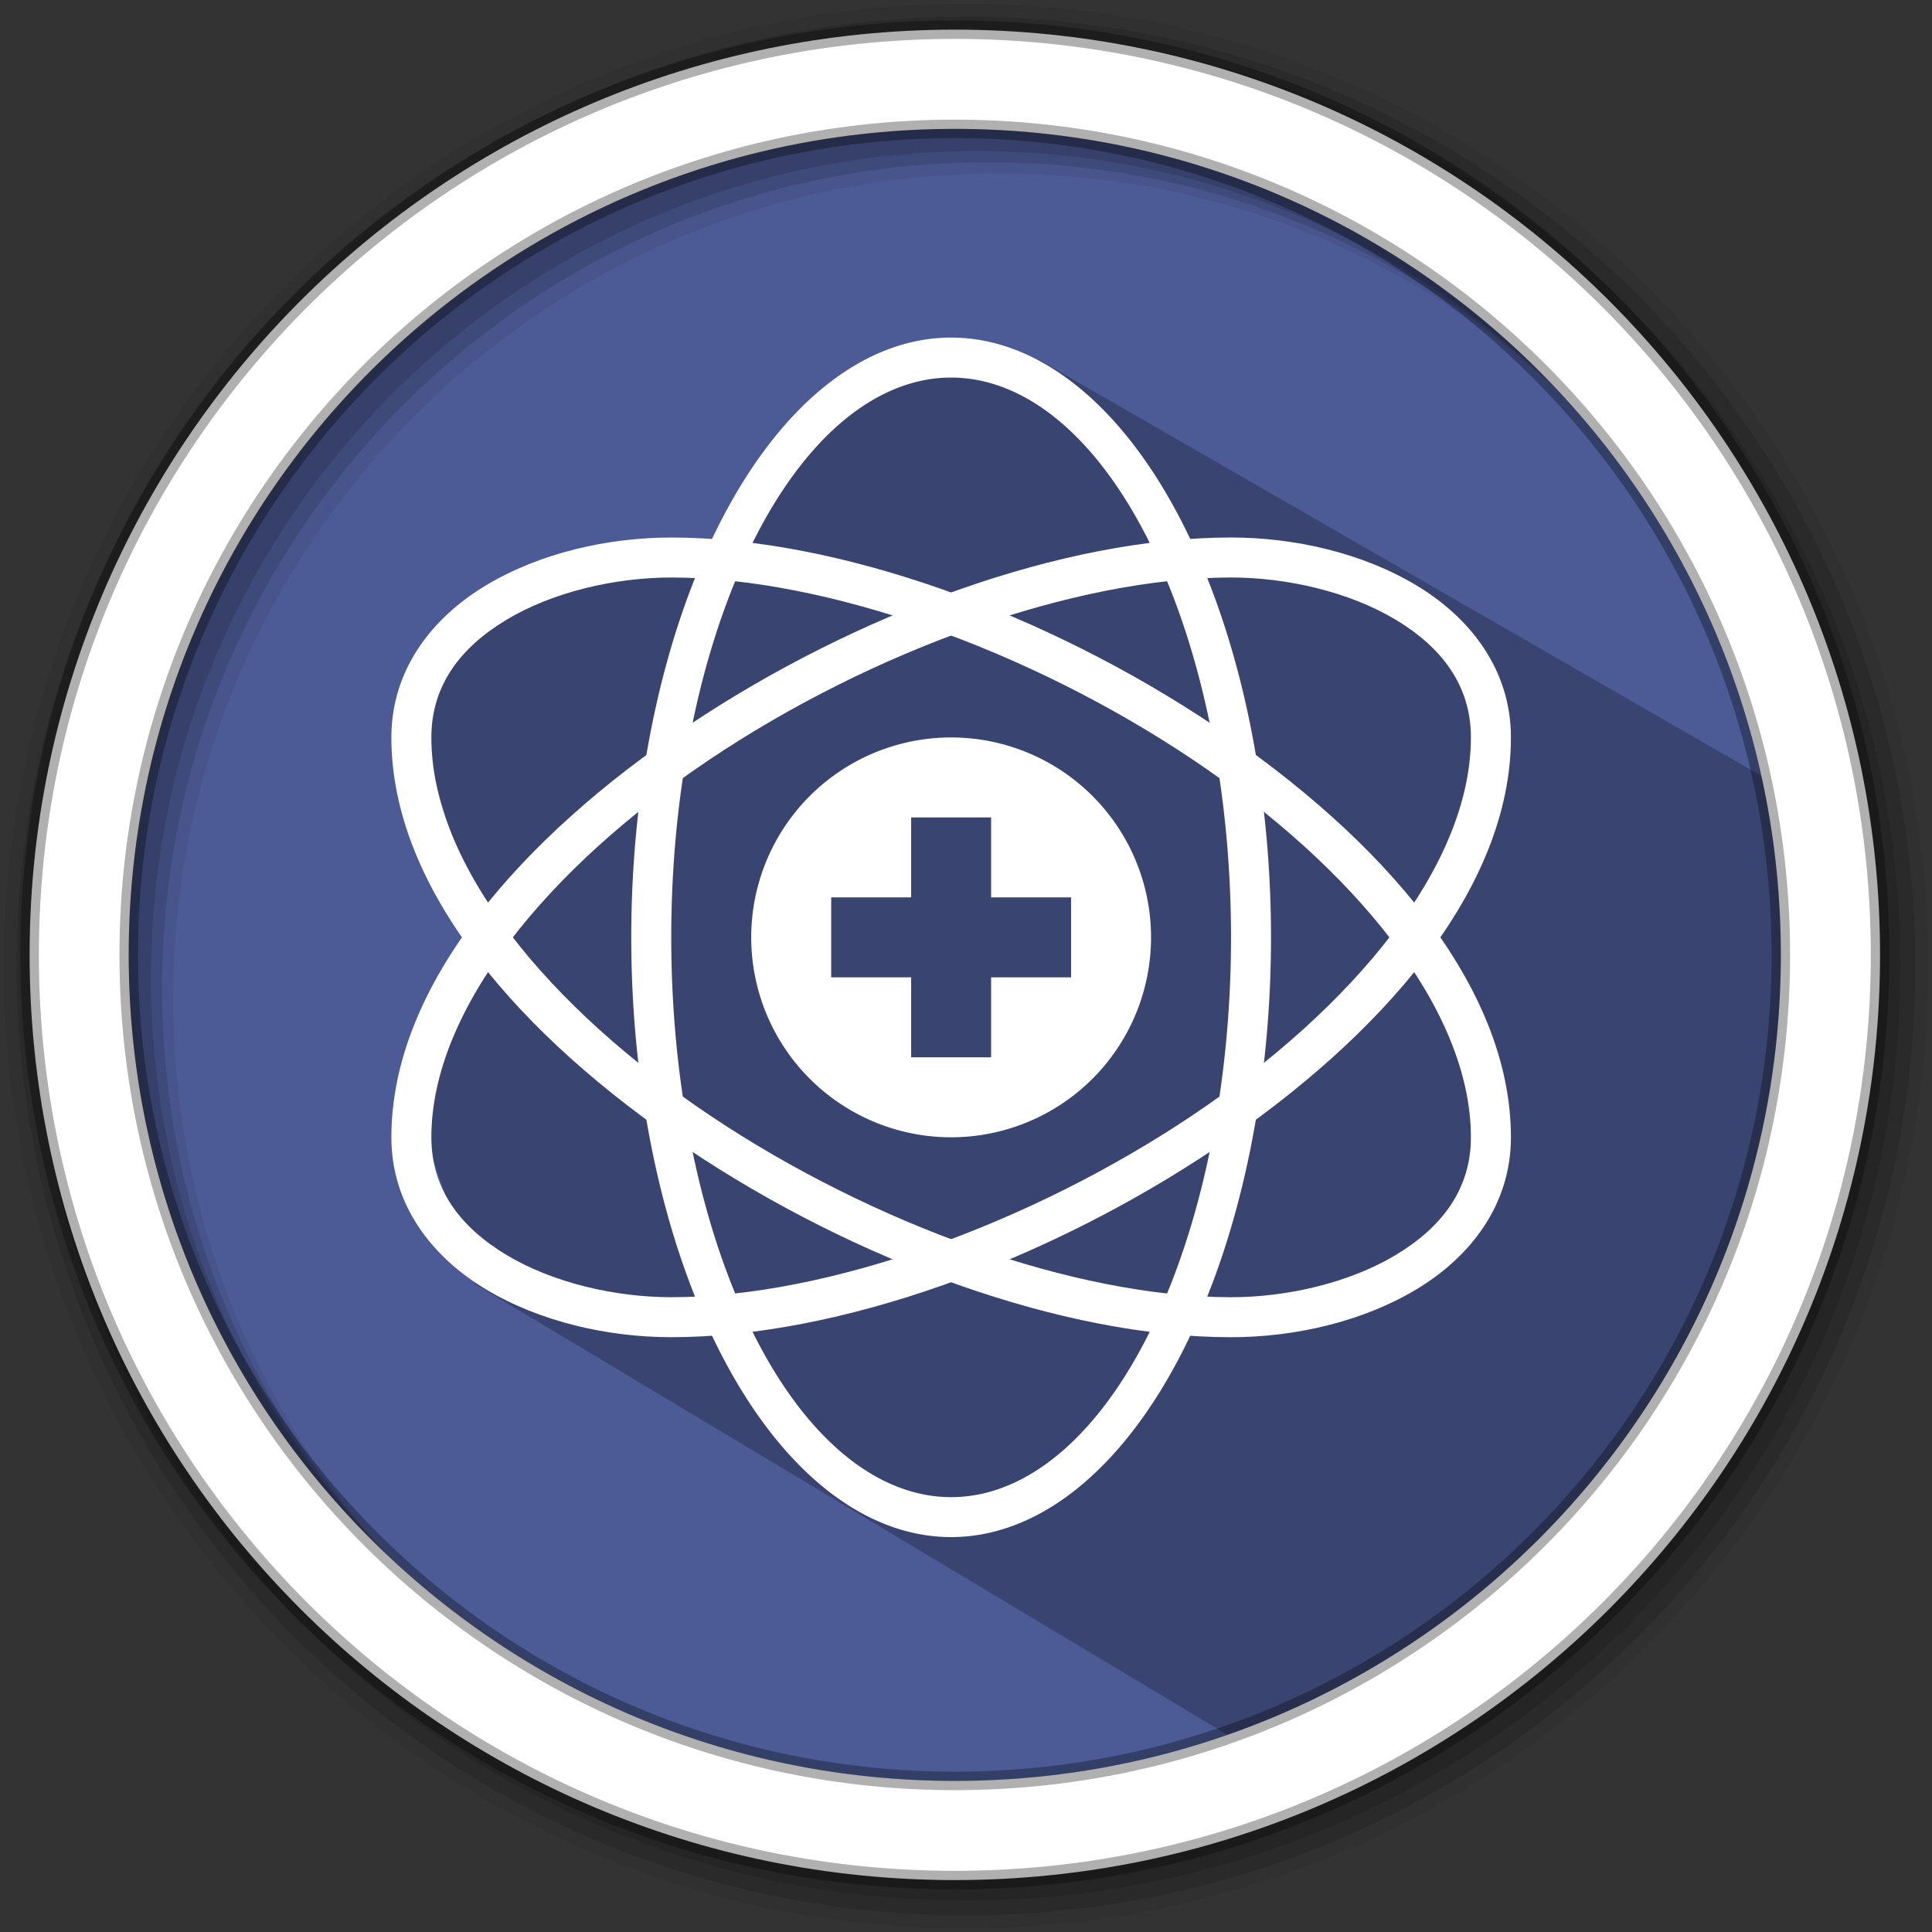 <?xml version="1.0" encoding="UTF-8"?>
<svg width="512" height="512" version="1.1" viewBox="0 0 512 512" xmlns="http://www.w3.org/2000/svg">
 <rect x="0" y="0" width="512" height="512" fill="#333333" stroke="none"/>
 <g fill-rule="evenodd">
  <path d="m471.95 253.05c0 120.9-98.01 218.9-218.9 218.9-120.9 0-218.9-98.01-218.9-218.9 0-120.9 98.01-218.9 218.9-218.9 120.9 0 218.9 98.01 218.9 218.9" fill="#4C5B96"/>
  <path d="m256 1c-140.83 0-255 114.17-255 255s114.17 255 255 255 255-114.17 255-255-114.17-255-255-255m8.827 44.931c120.9 0 218.9 98 218.9 218.9s-98 218.9-218.9 218.9-218.93-98-218.93-218.9 98.03-218.9 218.93-218.9" fill-opacity=".067"/>
  <g fill-opacity=".129">
   <path d="m256 4.433c-138.94 0-251.57 112.63-251.57 251.57s112.63 251.57 251.57 251.57 251.57-112.63 251.57-251.57-112.63-251.57-251.57-251.57m5.885 38.556c120.9 0 218.9 98 218.9 218.9s-98 218.9-218.9 218.9-218.93-98-218.93-218.9 98.03-218.9 218.93-218.9"/>
   <path d="m256 8.356c-136.77 0-247.64 110.87-247.64 247.64s110.87 247.64 247.64 247.64 247.64-110.87 247.64-247.64-110.87-247.64-247.64-247.64m2.942 31.691c120.9 0 218.9 98 218.9 218.9s-98 218.9-218.9 218.9-218.93-98-218.93-218.9 98.03-218.9 218.93-218.9"/>
  </g>
 </g>
 <path d="m332.6 464.13c141.89-41.268 160.7-251.33 143.45-253.18l-200.44-115.43-14.753-1.106-23.855-1.093-42.152 48.256-28.986 10.444-10.886-0.713-23.493 11.288-21.946 25.186 17.834 59.628-16.388 48.352 14.937 44.544" color="#000000" fill="#000000" opacity=".25" style="-inkscape-stroke:none"/>
 <g fill="#ffffff">
  <path d="m253.04 7.859c-135.42 0-245.19 109.78-245.19 245.19 0 135.42 109.78 245.19 245.19 245.19 135.42 0 245.19-109.78 245.19-245.19 0-135.42-109.78-245.19-245.19-245.19zm0 26.297c120.9 0 218.9 98 218.9 218.9s-98 218.9-218.9 218.9-218.93-98-218.93-218.9 98.03-218.9 218.93-218.9z" fill-rule="evenodd" stroke="#000000" stroke-opacity=".31" stroke-width="4.904"/>
  <g stroke-width="10.596">
   <path d="m252.06 195.43a52.981 52.981 0 0 0-52.981 52.981 52.981 52.981 0 0 0 52.981 52.981 52.981 52.981 0 0 0 52.981-52.981 52.981 52.981 0 0 0-52.981-52.981zm-10.596 21.192h21.192v21.192h21.192v21.192h-21.192v21.192h-21.192v-21.192h-21.192v-21.192h21.192z"/>
   <path d="m177.89 142.45c-16.777 0-34.776 4.077-49.09 12.666-14.314 8.588-25.083 22.36-25.083 40.315 0 40.205 34.328 79.392 78.622 109.05s99.155 49.897 143.9 49.897c16.777 0 34.776-4.077 49.09-12.666 14.314-8.588 25.083-22.36 25.083-40.315 0-40.205-34.328-79.392-78.622-109.05-44.294-29.653-99.155-49.897-143.9-49.897zm0 10.596c41.486 0 95.239 19.492 137.99 48.117 42.759 28.626 73.925 66.261 73.925 100.23 0 13.834-7.774 23.903-19.95 31.209-12.176 7.306-28.615 11.176-43.626 11.176-41.486 0-95.239-19.492-137.99-48.117-42.759-28.626-73.925-66.261-73.925-100.23 0-13.834 7.774-23.903 19.95-31.209 12.176-7.306 28.615-11.176 43.627-11.176z"/>
   <path d="m177.89 354.37c-16.777 0-34.776-4.077-49.09-12.666-14.314-8.588-25.083-22.36-25.083-40.315 0-40.205 34.328-79.392 78.622-109.05 44.294-29.653 99.155-49.897 143.9-49.897 16.777 0 34.776 4.077 49.09 12.666 14.314 8.588 25.083 22.36 25.083 40.315 0 40.205-34.328 79.392-78.622 109.05s-99.155 49.897-143.9 49.897zm0-10.596c41.486 0 95.239-19.492 137.99-48.117 42.759-28.626 73.925-66.261 73.925-100.23 0-13.834-7.774-23.903-19.95-31.209-12.176-7.306-28.615-11.176-43.626-11.176-41.486 0-95.239 19.492-137.99 48.117-42.759 28.626-73.925 66.261-73.925 100.23 0 13.834 7.774 23.903 19.95 31.209 12.176 7.306 28.615 11.176 43.627 11.176z"/>
   <path d="m252.06 89.464a84.769 158.94 0 0 0-84.769 158.94 84.769 158.94 0 0 0 84.769 158.94 84.769 158.94 0 0 0 84.769-158.94 84.769 158.94 0 0 0-84.769-158.94zm0 10.596a74.173 148.35 0 0 1 74.173 148.35 74.173 148.35 0 0 1-74.173 148.35 74.173 148.35 0 0 1-74.173-148.35 74.173 148.35 0 0 1 74.173-148.35z"/>
  </g>
 </g>
</svg>
